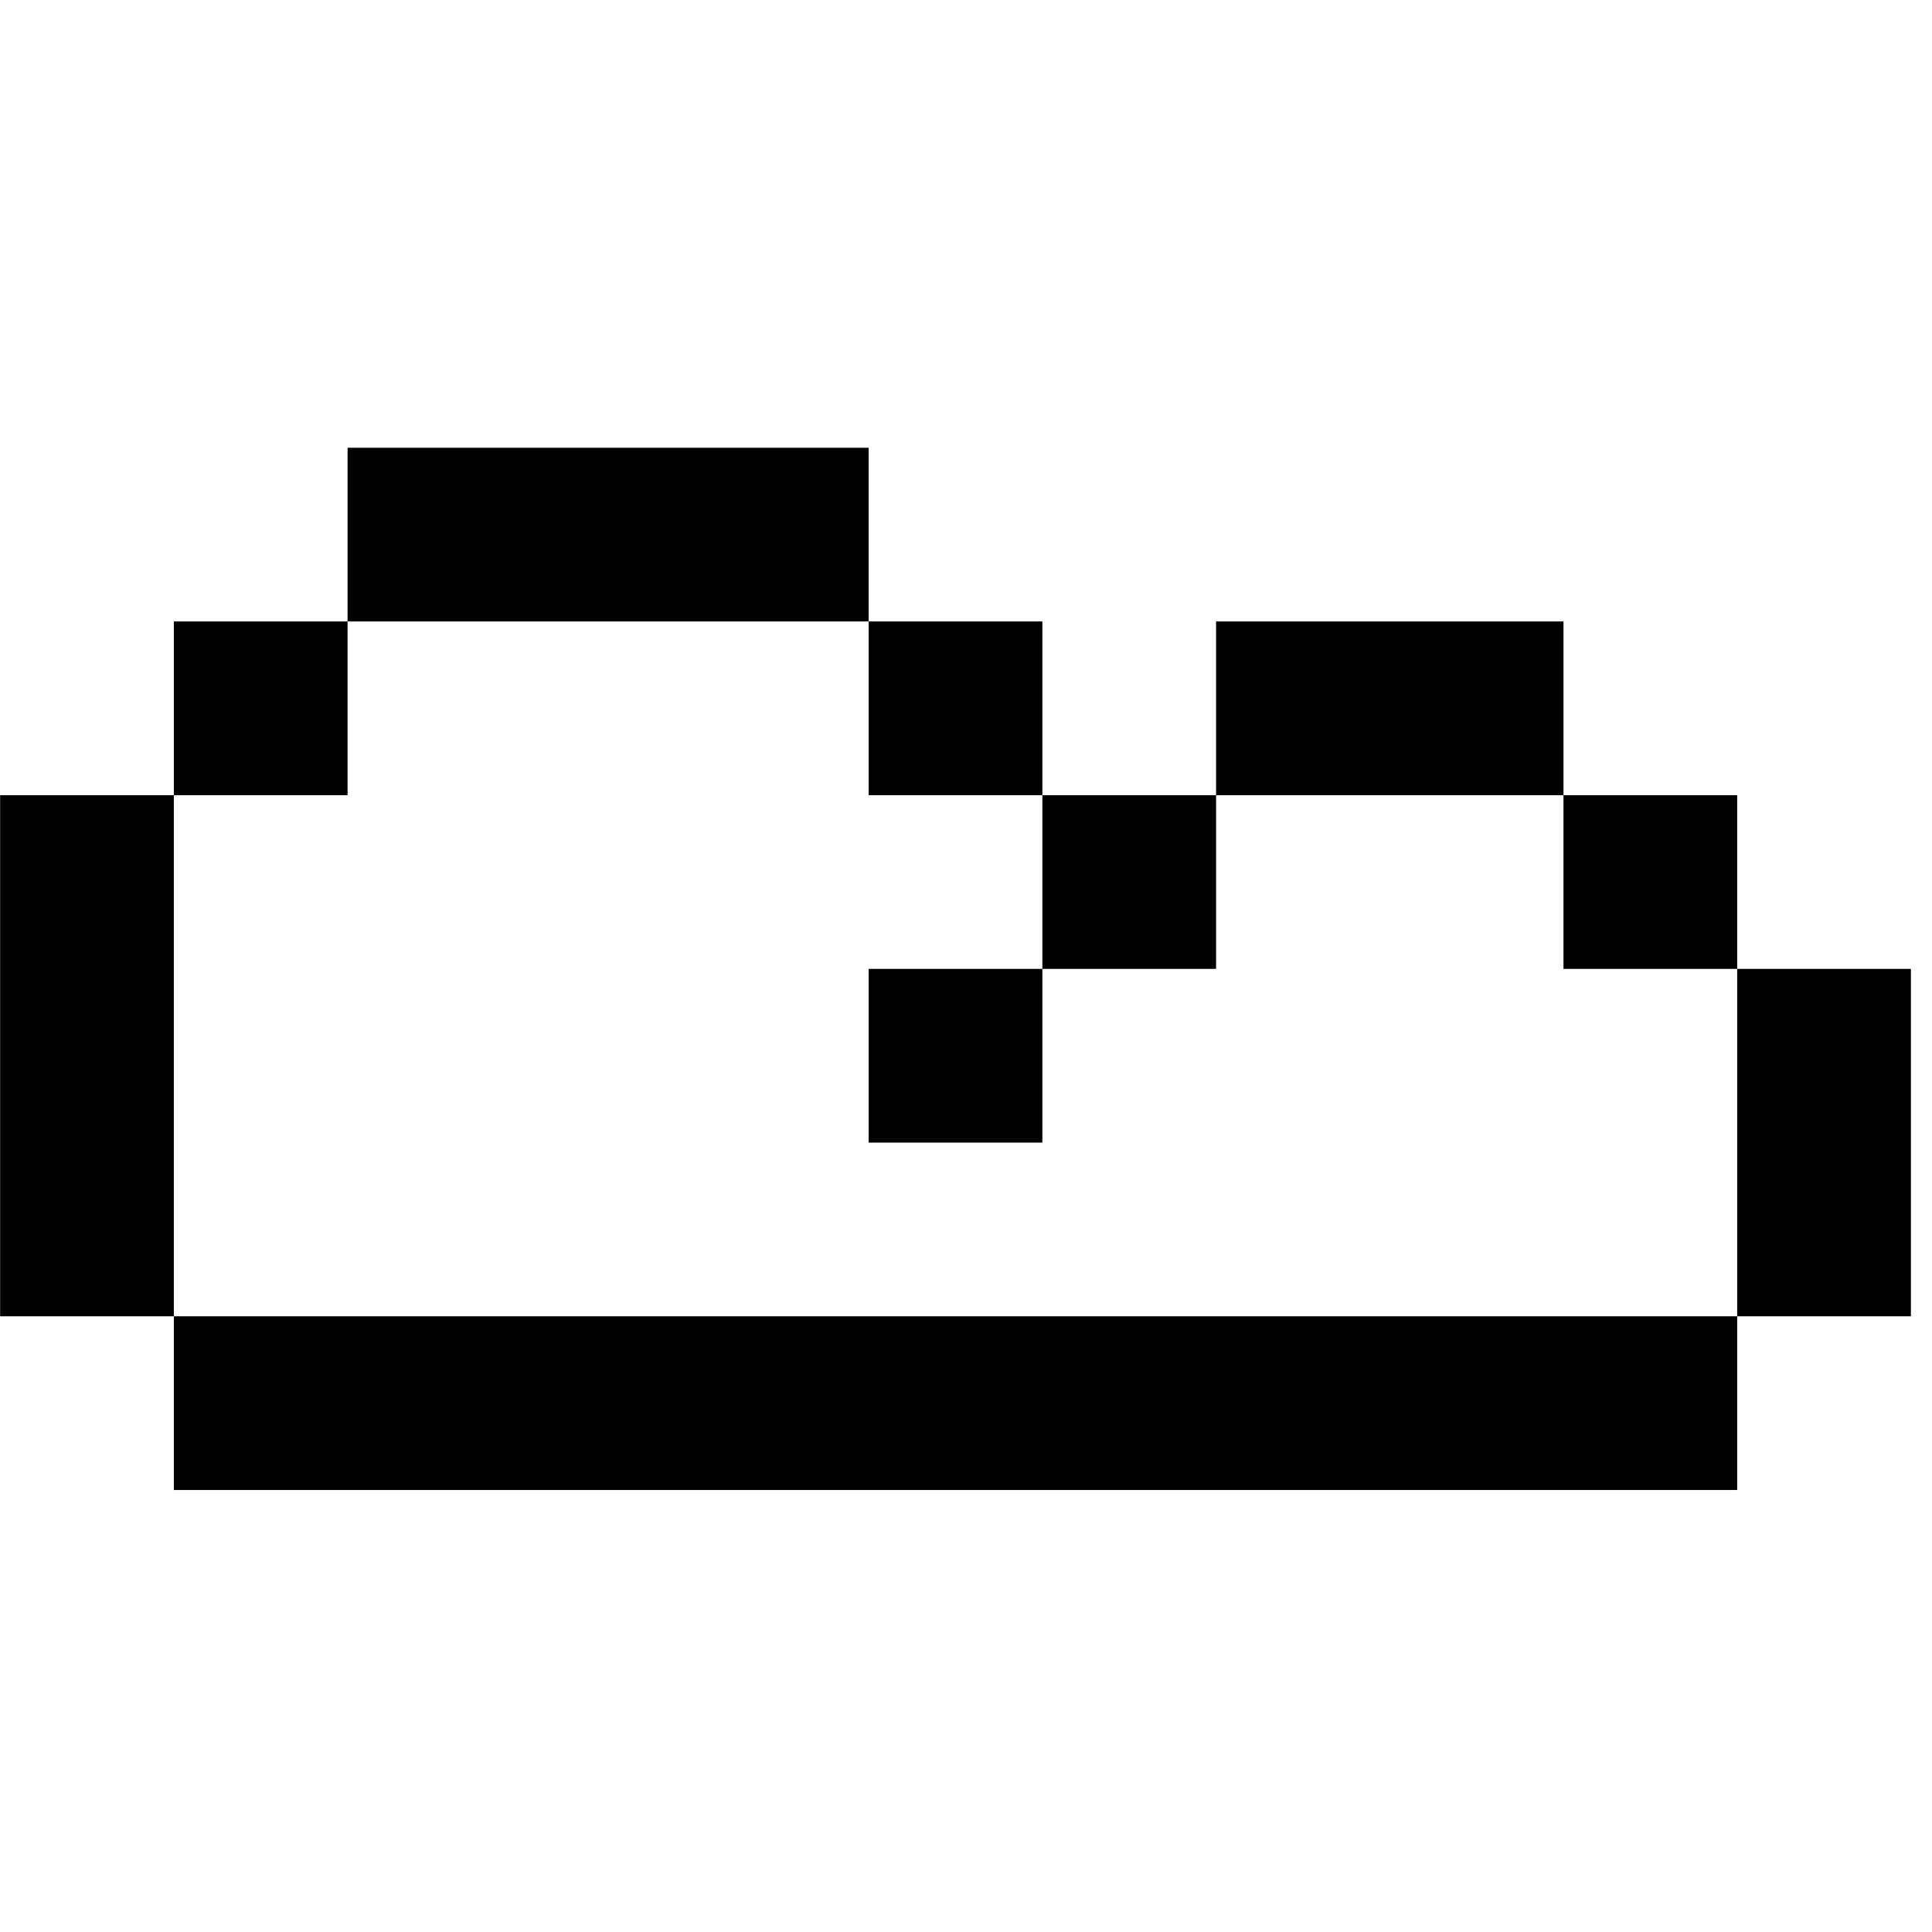 <svg height='300px' width='300px' fill="#000000" xmlns="http://www.w3.org/2000/svg"
     xmlns:sketch="http://www.bohemiancoding.com/sketch/ns" viewBox="0 0 91 50"
     version="1.1" x="0px" y="0px">
    <title>rect27281</title>
    <desc>Created with Sketch.</desc>
    <g stroke="none" stroke-width="1" fill="none" fill-rule="evenodd"
       sketch:type="MSPage">
        <path d="M32.733,49.681 L24.551,49.681 L24.551,41.499 L32.733,41.499 L32.733,49.681 Z M40.915,49.681 L32.733,49.681 L32.733,41.499 L40.915,41.499 L40.915,49.681 Z M49.097,49.681 L40.915,49.681 L40.915,41.499 L49.097,41.499 L49.097,49.681 Z M57.279,49.681 L49.097,49.681 L49.097,41.499 L57.279,41.499 L57.279,49.681 Z M65.46,49.681 L57.279,49.681 L57.279,41.499 L65.46,41.499 L65.46,49.681 Z M73.642,49.681 L65.46,49.681 L65.46,41.499 L73.642,41.499 L73.642,49.681 Z M81.824,49.681 L73.642,49.681 L73.642,41.499 L81.824,41.499 L81.824,49.681 Z M81.824,25.136 L73.642,25.136 L73.642,16.954 L81.824,16.954 L81.824,25.136 Z M73.642,16.954 L65.46,16.954 L65.46,8.772 L73.642,8.772 L73.642,16.954 Z M65.46,16.954 L57.279,16.954 L57.279,8.772 L65.46,8.772 L65.46,16.954 Z M57.279,25.136 L49.097,25.136 L49.097,16.954 L57.279,16.954 L57.279,25.136 Z M49.097,33.318 L40.915,33.318 L40.915,25.136 L49.097,25.136 L49.097,33.318 Z M49.097,16.954 L40.915,16.954 L40.915,8.772 L49.097,8.772 L49.097,16.954 Z M40.915,8.772 L32.733,8.772 L32.733,0.59 L40.915,0.59 L40.915,8.772 Z M32.733,8.772 L24.551,8.772 L24.551,0.59 L32.733,0.59 L32.733,8.772 Z M24.551,8.772 L16.37,8.772 L16.37,0.59 L24.551,0.59 L24.551,8.772 Z M16.37,16.954 L8.188,16.954 L8.188,8.772 L16.37,8.772 L16.37,16.954 Z M8.188,25.136 L0.006,25.136 L0.006,16.954 L8.188,16.954 L8.188,25.136 Z M8.188,33.318 L0.006,33.318 L0.006,25.136 L8.188,25.136 L8.188,33.318 Z M8.188,41.499 L0.006,41.499 L0.006,33.318 L8.188,33.318 L8.188,41.499 Z M16.37,49.681 L8.188,49.681 L8.188,41.499 L16.37,41.499 L16.37,49.681 Z M24.551,49.681 L16.37,49.681 L16.37,41.499 L24.551,41.499 L24.551,49.681 Z M90.006,33.318 L81.824,33.318 L81.824,25.136 L90.006,25.136 L90.006,33.318 Z M90.006,41.499 L81.824,41.499 L81.824,33.318 L90.006,33.318 L90.006,41.499 Z"
              fill="#000000" sketch:type="MSShapeGroup"></path>
    </g>
</svg>
